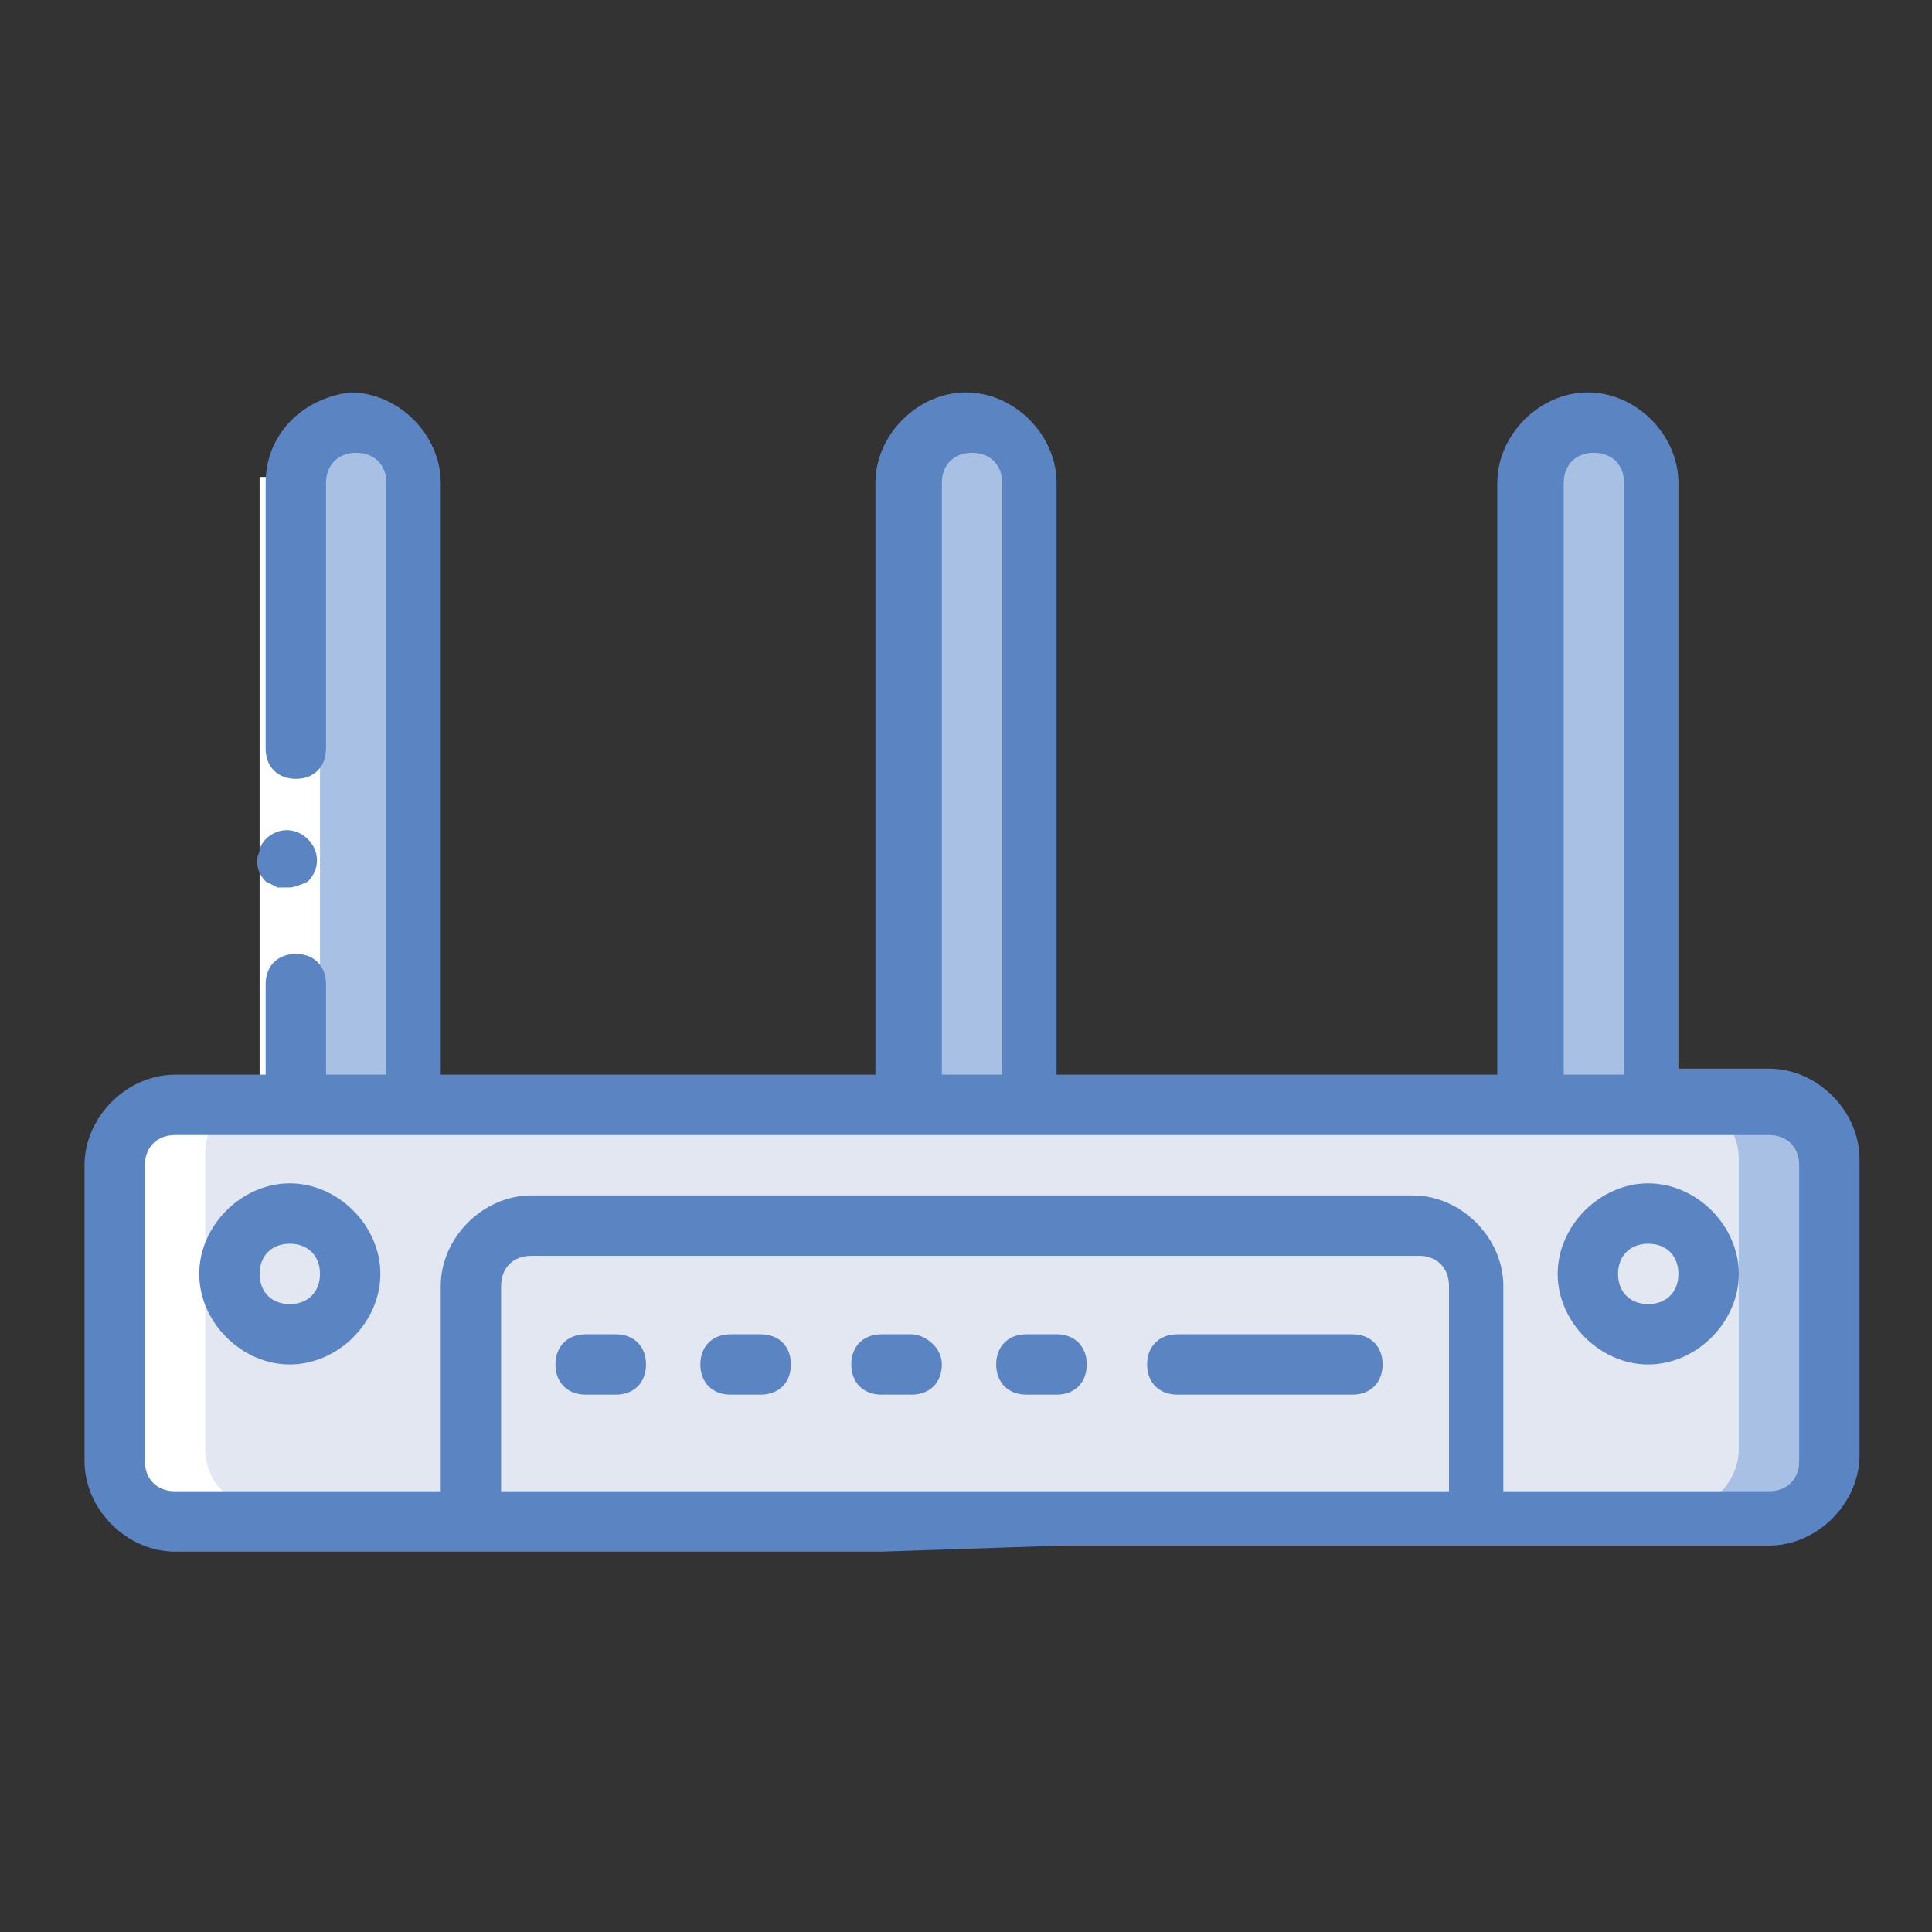 <?xml version="1.0" encoding="utf-8"?>
<!-- Generator: Adobe Illustrator 23.0.0, SVG Export Plug-In . SVG Version: 6.00 Build 0)  -->
<svg version="1.1" id="Layer_1" xmlns="http://www.w3.org/2000/svg" xmlns:xlink="http://www.w3.org/1999/xlink" x="0px" y="0px"
	 width="32px" height="32px" viewBox="0 0 32 32" style="enable-background:new 0 0 32 32;" xml:space="preserve">
<rect x="0" y="0" width="32" height="32" fill="#333333" stroke="none"/>
<style type="text/css">
	.st0{fill:#A8C0E4;}
	.st1{fill:#E3E7F2;}
	.st2{fill:#FFFFFF;}
	.st3{fill:#5B84C3;}
</style>
<title>router</title>
<path class="st0" d="M5.8,7.4c0.5,0,1,0.4,1,1v10.3h-2V8.4C4.8,7.8,5.2,7.4,5.8,7.4"/>
<path class="st0" d="M16,7.4c0.5,0,1,0.4,1,1c0,0,0,0,0,0v10.3h-2V8.4C15.1,7.8,15.5,7.4,16,7.4"/>
<path class="st0" d="M26.3,7.4c0.5,0,1,0.4,1,1c0,0,0,0,0,0v10.3h-2V8.4C25.3,7.8,25.8,7.4,26.3,7.4"/>
<path class="st0" d="M2.9,18.2h26.4c0.5,0,1,0.4,1,1V24c0,0.5-0.4,1-1,1c0,0,0,0,0,0H2.9c-0.5,0-1-0.4-1-1v-4.9
	C1.9,18.6,2.3,18.2,2.9,18.2"/>
<path class="st1" d="M2.9,18.2h24.9c0.5,0,1,0.4,1,1V24c0,0.5-0.4,1-1,1H2.9c-0.5,0-1-0.4-1-1v-4.9C1.9,18.6,2.3,18.2,2.9,18.2"/>
<path class="st1" d="M8.7,20.1h14.7c0.5,0,1,0.4,1,1c0,0,0,0,0,0V25H7.7v-3.9C7.7,20.6,8.2,20.1,8.7,20.1"/>
<path class="st1" d="M4.8,20.1c0.5,0,1,0.4,1,1c0,0.5-0.4,1-1,1c-0.5,0-1-0.4-1-1c0,0,0,0,0,0C3.8,20.6,4.3,20.1,4.8,20.1"/>
<path class="st1" d="M27.3,20.1c0.5,0,1,0.4,1,1c0,0.5-0.4,1-1,1c-0.5,0-1-0.4-1-1C26.3,20.6,26.7,20.1,27.3,20.1
	C27.3,20.1,27.3,20.1,27.3,20.1"/>
<path class="st2" d="M2.9,25h1.5c-0.5,0-1-0.4-1-1v-4.9c0-0.5,0.4-1,1-1H2.9c-0.5,0-1,0.4-1,1V24C1.9,24.6,2.3,25,2.9,25"/>
<polygon class="st2" points="4.3,18.2 4.3,11.8 4.3,7.9 5.3,7.9 5.3,11.8 5.3,18.2 "/>
<path class="st3" d="M4.6,14.7C4.6,14.7,4.7,14.7,4.6,14.7c0.1,0,0.2,0,0.2,0c0.1,0,0.3-0.1,0.3-0.1c0.2-0.2,0.2-0.5,0-0.7
	c-0.2-0.2-0.5-0.2-0.7,0c0,0-0.1,0.1-0.1,0.2c-0.1,0.2,0,0.4,0.1,0.5L4.6,14.7C4.6,14.7,4.6,14.7,4.6,14.7"/>
<path class="st3" d="M10.2,22.1H9.7c-0.3,0-0.5,0.2-0.5,0.5c0,0.3,0.2,0.5,0.5,0.5c0,0,0,0,0,0h0.5c0.3,0,0.5-0.2,0.5-0.5
	C10.7,22.3,10.5,22.1,10.2,22.1"/>
<path class="st3" d="M12.6,22.1h-0.5c-0.3,0-0.5,0.2-0.5,0.5c0,0.3,0.2,0.5,0.5,0.5c0,0,0,0,0,0h0.5c0.3,0,0.5-0.2,0.5-0.5
	C13.1,22.3,12.9,22.1,12.6,22.1"/>
<path class="st3" d="M15.1,22.1h-0.5c-0.3,0-0.5,0.2-0.5,0.5c0,0.3,0.2,0.5,0.5,0.5c0,0,0,0,0,0h0.5c0.3,0,0.5-0.2,0.5-0.5
	C15.6,22.3,15.3,22.1,15.1,22.1C15.1,22.1,15.1,22.1,15.1,22.1"/>
<path class="st3" d="M17.5,22.1H17c-0.3,0-0.5,0.2-0.5,0.5c0,0.3,0.2,0.5,0.5,0.5c0,0,0,0,0,0h0.5c0.3,0,0.5-0.2,0.5-0.5
	C18,22.3,17.8,22.1,17.5,22.1"/>
<path class="st3" d="M22.4,22.1h-2.9c-0.3,0-0.5,0.2-0.5,0.5c0,0.3,0.2,0.5,0.5,0.5c0,0,0,0,0,0h2.9c0.3,0,0.5-0.2,0.5-0.5
	C22.9,22.3,22.7,22.1,22.4,22.1C22.4,22.1,22.4,22.1,22.4,22.1"/>
<path class="st3" d="M4.8,19.6c-0.8,0-1.5,0.7-1.5,1.5c0,0.8,0.7,1.5,1.5,1.5s1.5-0.7,1.5-1.5C6.3,20.3,5.6,19.6,4.8,19.6
	C4.8,19.6,4.8,19.6,4.8,19.6 M4.8,21.6c-0.3,0-0.5-0.2-0.5-0.5c0-0.3,0.2-0.5,0.5-0.5c0.3,0,0.5,0.2,0.5,0.5
	C5.3,21.4,5.1,21.6,4.8,21.6"/>
<path class="st3" d="M27.3,19.6c-0.8,0-1.5,0.7-1.5,1.5c0,0.8,0.7,1.5,1.5,1.5c0.8,0,1.5-0.7,1.5-1.5C28.8,20.3,28.1,19.6,27.3,19.6
	L27.3,19.6 M27.3,21.6c-0.3,0-0.5-0.2-0.5-0.5c0-0.3,0.2-0.5,0.5-0.5c0.3,0,0.5,0.2,0.5,0.5l0,0C27.8,21.4,27.6,21.6,27.3,21.6
	C27.3,21.6,27.3,21.6,27.3,21.6"/>
<path class="st3" d="M17.6,25.6h11.7c0.8,0,1.5-0.7,1.5-1.5v-4.9c0-0.8-0.7-1.5-1.5-1.5h-1.5V8c0-0.8-0.7-1.5-1.5-1.5
	c-0.8,0-1.5,0.7-1.5,1.5v9.8h-7.3V8c0-0.8-0.7-1.5-1.5-1.5c-0.8,0-1.5,0.7-1.5,1.5v9.8H7.3V8c0-0.8-0.7-1.5-1.5-1.5
	C5,6.6,4.4,7.2,4.4,8v4.4c0,0.3,0.2,0.5,0.5,0.5s0.5-0.2,0.5-0.5l0,0V8c0-0.3,0.2-0.5,0.5-0.5c0.3,0,0.5,0.2,0.5,0.5v9.8h-1v-1.5
	c0-0.3-0.2-0.5-0.5-0.5s-0.5,0.2-0.5,0.5v1.5H2.9c-0.8,0-1.5,0.7-1.5,1.5v4.9c0,0.8,0.7,1.5,1.5,1.5h11.7 M25.9,8
	c0-0.3,0.2-0.5,0.5-0.5s0.5,0.2,0.5,0.5v9.8h-1C25.9,17.8,25.9,8,25.9,8z M15.6,8c0-0.3,0.2-0.5,0.5-0.5c0.3,0,0.5,0.2,0.5,0.5
	c0,0,0,0,0,0v9.8h-1V8z M17.1,24.7H8.3v-3.4c0-0.3,0.2-0.5,0.5-0.5h14.7c0.3,0,0.5,0.2,0.5,0.5v3.4H17.1z M29.8,24.2
	c0,0.3-0.2,0.5-0.5,0.5h-4.4v-3.4c0-0.8-0.7-1.5-1.5-1.5H8.8c-0.8,0-1.5,0.7-1.5,1.5v3.4H2.9c-0.3,0-0.5-0.2-0.5-0.5v-4.9
	c0-0.3,0.2-0.5,0.5-0.5h26.4c0.3,0,0.5,0.2,0.5,0.5V24.2z"/>
</svg>
